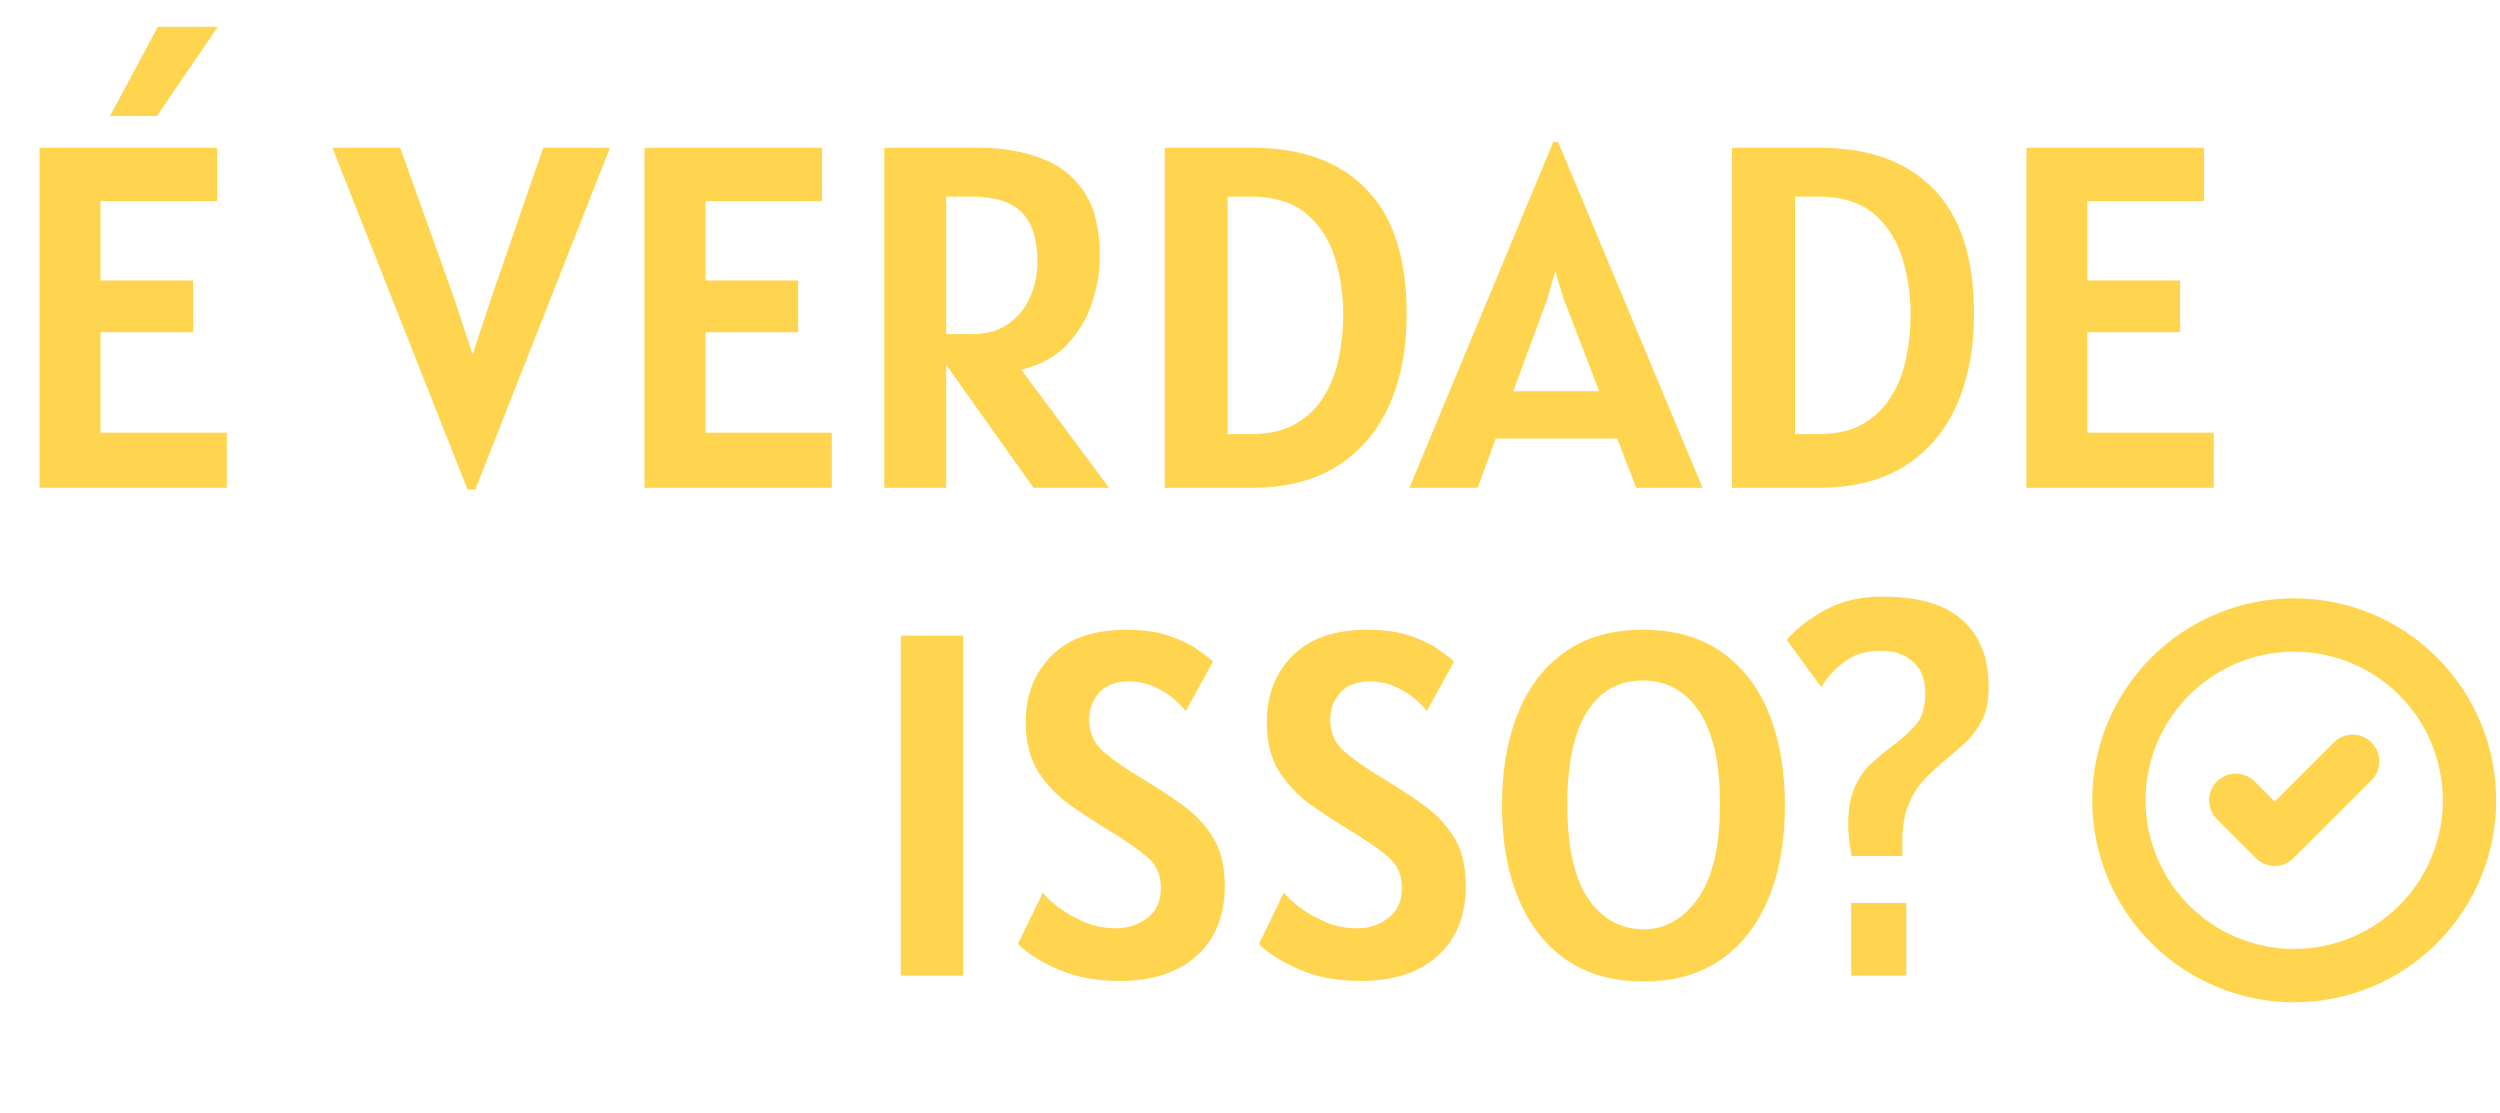 <svg width="328" height="146" viewBox="0 0 328 146" fill="none" xmlns="http://www.w3.org/2000/svg">
<path d="M5.184 64V19.392H28.48V26.368H13.184V36.8H25.344V43.584H13.184V56.768H29.76V64H5.184ZM14.432 15.232L20.704 3.52H28.576L20.576 15.232H14.432ZM61.338 64.224L43.61 19.392H52.506L59.546 39.04L62.01 46.496L64.474 39.04L71.258 19.392H80.026L62.362 64.224H61.338ZM84.559 64V19.392H107.855V26.368H92.559V36.8H104.719V43.584H92.559V56.768H109.135V64H84.559ZM145.518 64H135.598L124.142 47.872V64H116.014V19.392H128.43C131.459 19.392 134.168 19.84 136.558 20.736C138.947 21.611 140.835 23.083 142.222 25.152C143.608 27.221 144.302 30.037 144.302 33.6C144.302 35.541 143.971 37.547 143.31 39.616C142.67 41.664 141.592 43.499 140.078 45.12C138.584 46.741 136.558 47.872 133.998 48.512L145.518 64ZM124.142 43.84H127.534C129.411 43.84 130.979 43.403 132.238 42.528C133.518 41.632 134.478 40.469 135.118 39.04C135.779 37.589 136.11 36.032 136.11 34.368C136.11 31.488 135.448 29.344 134.126 27.936C132.803 26.507 130.542 25.792 127.342 25.792H124.142V43.84ZM152.809 64V19.392H164.329C170.793 19.392 175.774 21.205 179.273 24.832C182.793 28.437 184.553 33.877 184.553 41.152C184.553 45.803 183.774 49.845 182.217 53.28C180.66 56.693 178.366 59.339 175.337 61.216C172.329 63.072 168.638 64 164.265 64H152.809ZM164.073 25.792H161.065V56.96H164.073C166.42 56.96 168.372 56.523 169.929 55.648C171.486 54.752 172.724 53.568 173.641 52.096C174.58 50.603 175.241 48.928 175.625 47.072C176.03 45.195 176.233 43.285 176.233 41.344C176.233 38.656 175.86 36.128 175.113 33.76C174.366 31.392 173.108 29.472 171.337 28C169.566 26.528 167.145 25.792 164.073 25.792ZM184.912 64L203.792 18.624H204.432L223.376 64H214.672L212.176 57.536H196.24L193.872 64H184.912ZM203.024 39.168L198.544 51.328H209.808L205.136 39.168L204.048 35.584L203.024 39.168ZM227.247 64V19.392H238.767C245.231 19.392 250.212 21.205 253.711 24.832C257.231 28.437 258.991 33.877 258.991 41.152C258.991 45.803 258.212 49.845 256.655 53.28C255.097 56.693 252.804 59.339 249.775 61.216C246.767 63.072 243.076 64 238.703 64H227.247ZM238.51 25.792H235.503V56.96H238.51C240.857 56.96 242.809 56.523 244.367 55.648C245.924 54.752 247.161 53.568 248.079 52.096C249.017 50.603 249.679 48.928 250.063 47.072C250.468 45.195 250.671 43.285 250.671 41.344C250.671 38.656 250.297 36.128 249.551 33.76C248.804 31.392 247.545 29.472 245.775 28C244.004 26.528 241.583 25.792 238.51 25.792ZM265.872 64V19.392H289.168V26.368H273.872V36.8H286.032V43.584H273.872V56.768H290.448V64H265.872Z" fill="#FFD54F"/>
<path d="M118.184 128V83.392H126.376V128H118.184ZM146.929 128.704C143.793 128.704 141.051 128.181 138.705 127.136C136.358 126.091 134.641 124.992 133.553 123.84L136.817 117.12C137.265 117.696 137.969 118.347 138.929 119.072C139.91 119.797 141.041 120.437 142.321 120.992C143.622 121.525 144.966 121.792 146.353 121.792C147.953 121.792 149.339 121.344 150.513 120.448C151.707 119.552 152.305 118.229 152.305 116.48C152.305 114.752 151.686 113.387 150.449 112.384C149.233 111.36 147.569 110.208 145.457 108.928C143.729 107.883 142.033 106.773 140.369 105.6C138.705 104.405 137.318 102.955 136.209 101.248C135.121 99.52 134.577 97.344 134.577 94.72C134.577 91.2 135.697 88.309 137.937 86.048C140.198 83.765 143.473 82.624 147.76 82.624C149.937 82.624 151.782 82.88 153.297 83.392C154.833 83.904 156.07 84.491 157.009 85.152C157.969 85.813 158.683 86.357 159.153 86.784L155.569 93.312C155.27 92.885 154.769 92.363 154.065 91.744C153.361 91.125 152.497 90.581 151.473 90.112C150.449 89.643 149.318 89.408 148.081 89.408C146.353 89.408 145.051 89.909 144.177 90.912C143.323 91.893 142.897 93.056 142.897 94.4C142.897 96.128 143.526 97.536 144.785 98.624C146.065 99.712 147.611 100.8 149.425 101.888C151.43 103.083 153.286 104.288 154.993 105.504C156.699 106.699 158.075 108.139 159.121 109.824C160.166 111.488 160.689 113.621 160.689 116.224C160.689 120.128 159.462 123.189 157.009 125.408C154.555 127.605 151.195 128.704 146.929 128.704ZM178.554 128.704C175.418 128.704 172.676 128.181 170.33 127.136C167.983 126.091 166.266 124.992 165.178 123.84L168.442 117.12C168.89 117.696 169.594 118.347 170.554 119.072C171.535 119.797 172.666 120.437 173.946 120.992C175.247 121.525 176.591 121.792 177.978 121.792C179.578 121.792 180.964 121.344 182.138 120.448C183.332 119.552 183.93 118.229 183.93 116.48C183.93 114.752 183.311 113.387 182.074 112.384C180.858 111.36 179.194 110.208 177.082 108.928C175.354 107.883 173.658 106.773 171.994 105.6C170.33 104.405 168.943 102.955 167.834 101.248C166.746 99.52 166.202 97.344 166.202 94.72C166.202 91.2 167.322 88.309 169.562 86.048C171.823 83.765 175.098 82.624 179.385 82.624C181.562 82.624 183.407 82.88 184.922 83.392C186.458 83.904 187.695 84.491 188.634 85.152C189.594 85.813 190.308 86.357 190.778 86.784L187.194 93.312C186.895 92.885 186.394 92.363 185.69 91.744C184.986 91.125 184.122 90.581 183.098 90.112C182.074 89.643 180.943 89.408 179.706 89.408C177.978 89.408 176.676 89.909 175.802 90.912C174.948 91.893 174.522 93.056 174.522 94.4C174.522 96.128 175.151 97.536 176.41 98.624C177.69 99.712 179.236 100.8 181.05 101.888C183.055 103.083 184.911 104.288 186.618 105.504C188.324 106.699 189.7 108.139 190.746 109.824C191.791 111.488 192.314 113.621 192.314 116.224C192.314 120.128 191.087 123.189 188.634 125.408C186.18 127.605 182.82 128.704 178.554 128.704ZM215.683 128.768C211.651 128.768 208.248 127.819 205.475 125.92C202.723 124 200.632 121.312 199.203 117.856C197.773 114.4 197.059 110.336 197.059 105.664C197.059 101.035 197.763 96.992 199.171 93.536C200.579 90.08 202.648 87.403 205.379 85.504C208.131 83.584 211.501 82.624 215.491 82.624C219.651 82.624 223.107 83.595 225.859 85.536C228.632 87.477 230.712 90.176 232.099 93.632C233.485 97.088 234.179 101.099 234.179 105.664C234.179 110.336 233.464 114.4 232.035 117.856C230.605 121.312 228.515 124 225.763 125.92C223.011 127.819 219.651 128.768 215.683 128.768ZM215.683 121.92C218.477 121.92 220.835 120.576 222.755 117.888C224.696 115.179 225.667 111.04 225.667 105.472C225.667 100.117 224.76 96.085 222.947 93.376C221.155 90.645 218.669 89.28 215.491 89.28C212.397 89.28 209.976 90.645 208.227 93.376C206.499 96.107 205.635 100.16 205.635 105.536C205.635 111.104 206.552 115.232 208.387 117.92C210.243 120.587 212.675 121.92 215.683 121.92ZM242.935 112.32C242.636 110.763 242.487 109.376 242.487 108.16C242.487 106.176 242.764 104.565 243.319 103.328C243.873 102.069 244.577 101.045 245.431 100.256C246.284 99.445 247.159 98.709 248.055 98.048C249.249 97.173 250.305 96.245 251.222 95.264C252.14 94.261 252.599 92.821 252.599 90.944C252.599 89.109 252.055 87.723 250.967 86.784C249.879 85.845 248.481 85.376 246.775 85.376C244.769 85.376 243.105 85.909 241.783 86.976C240.46 88.043 239.521 89.109 238.967 90.176L234.422 83.968C235.511 82.624 237.132 81.344 239.286 80.128C241.463 78.891 244.023 78.272 246.967 78.272C251.703 78.272 255.212 79.307 257.495 81.376C259.777 83.445 260.919 86.357 260.919 90.112C260.919 91.755 260.663 93.131 260.151 94.24C259.66 95.328 259.009 96.277 258.199 97.088C257.388 97.877 256.524 98.645 255.607 99.392C254.625 100.181 253.676 101.035 252.759 101.952C251.841 102.869 251.084 104 250.487 105.344C249.889 106.667 249.591 108.352 249.591 110.4V112.32H242.935ZM242.871 128V118.464H250.103V128H242.871Z" fill="#FFD54F"/>
<path d="M293.333 105L298.444 110.111L308.667 99.889M324 105C324 108.02 323.405 111.011 322.249 113.802C321.093 116.592 319.399 119.128 317.263 121.263C315.128 123.399 312.592 125.093 309.802 126.249C307.011 127.405 304.02 128 301 128C297.98 128 294.989 127.405 292.198 126.249C289.408 125.093 286.872 123.399 284.737 121.263C282.601 119.128 280.907 116.592 279.751 113.802C278.595 111.011 278 108.02 278 105C278 98.9 280.423 93.05 284.737 88.737C289.05 84.423 294.9 82 301 82C307.1 82 312.95 84.423 317.263 88.737C321.577 93.05 324 98.9 324 105Z" stroke="#FFD54F" stroke-width="7" stroke-linecap="round" stroke-linejoin="round"/>
</svg>
